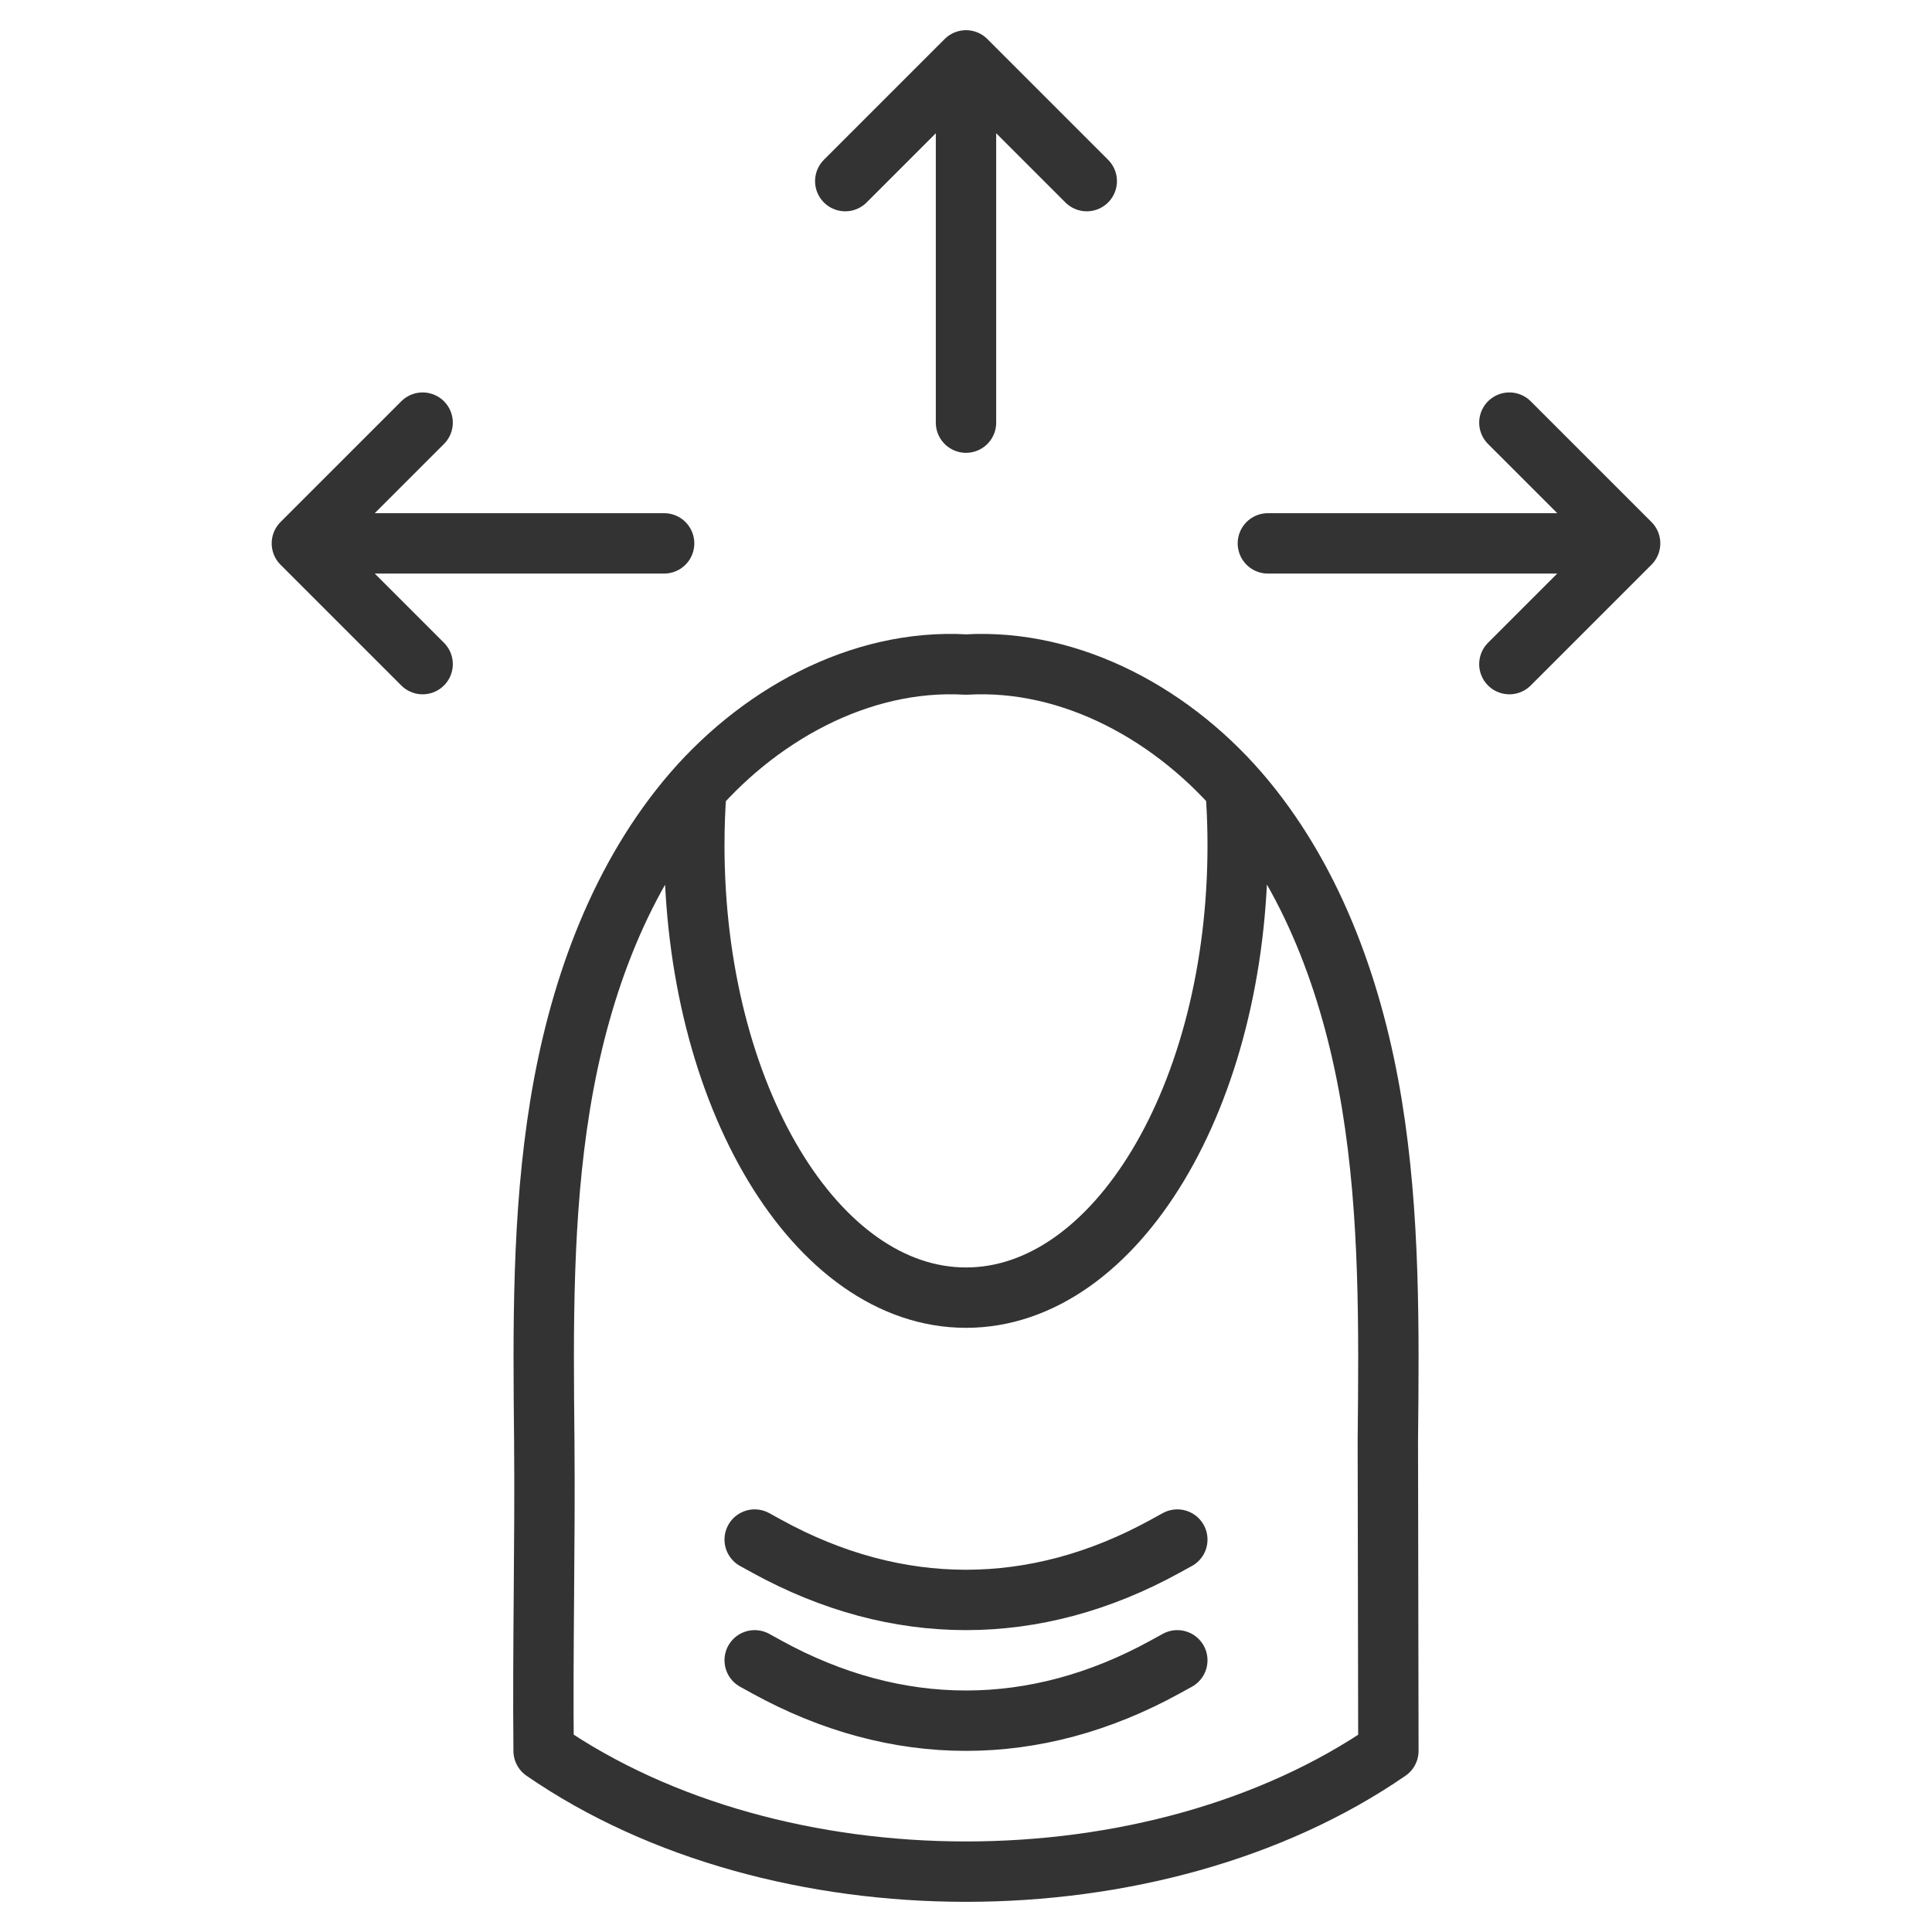 <svg xmlns="http://www.w3.org/2000/svg" viewBox="0 0 32 32"><path d="M16 1v6m-2-4l2-2 2 2m9 6h-6m4-2l2 2-2 2M5 9h6M7 7L5 9l2 2m15.996 18l-.009-5.14c.019-1.859.036-3.73-.263-5.562-.3-1.832-.938-3.642-2.093-5.044-1.155-1.402-2.875-2.349-4.63-2.247-1.756-.102-3.475.845-4.63 2.247-1.155 1.402-1.794 3.212-2.093 5.044-.3 1.832-.282 3.703-.263 5.562.015 1.713-.028 3.427-.011 5.14 3.867 2.667 10.125 2.667 13.992 0m-2.52-15.772c.016.255.024.514.024.775 0 4.137-2.015 7.49-4.5 7.49s-4.5-3.354-4.5-7.49c0-.308.011-.612.033-.91M12.5 25.5l.203.112c2.155 1.184 4.439 1.184 6.593 0l.204-.112m-7 2l.203.112c2.155 1.184 4.439 1.184 6.593 0l.204-.112" stroke="#333" stroke-linecap="round" stroke-linejoin="round" stroke-miterlimit="10" fill="none"/></svg>